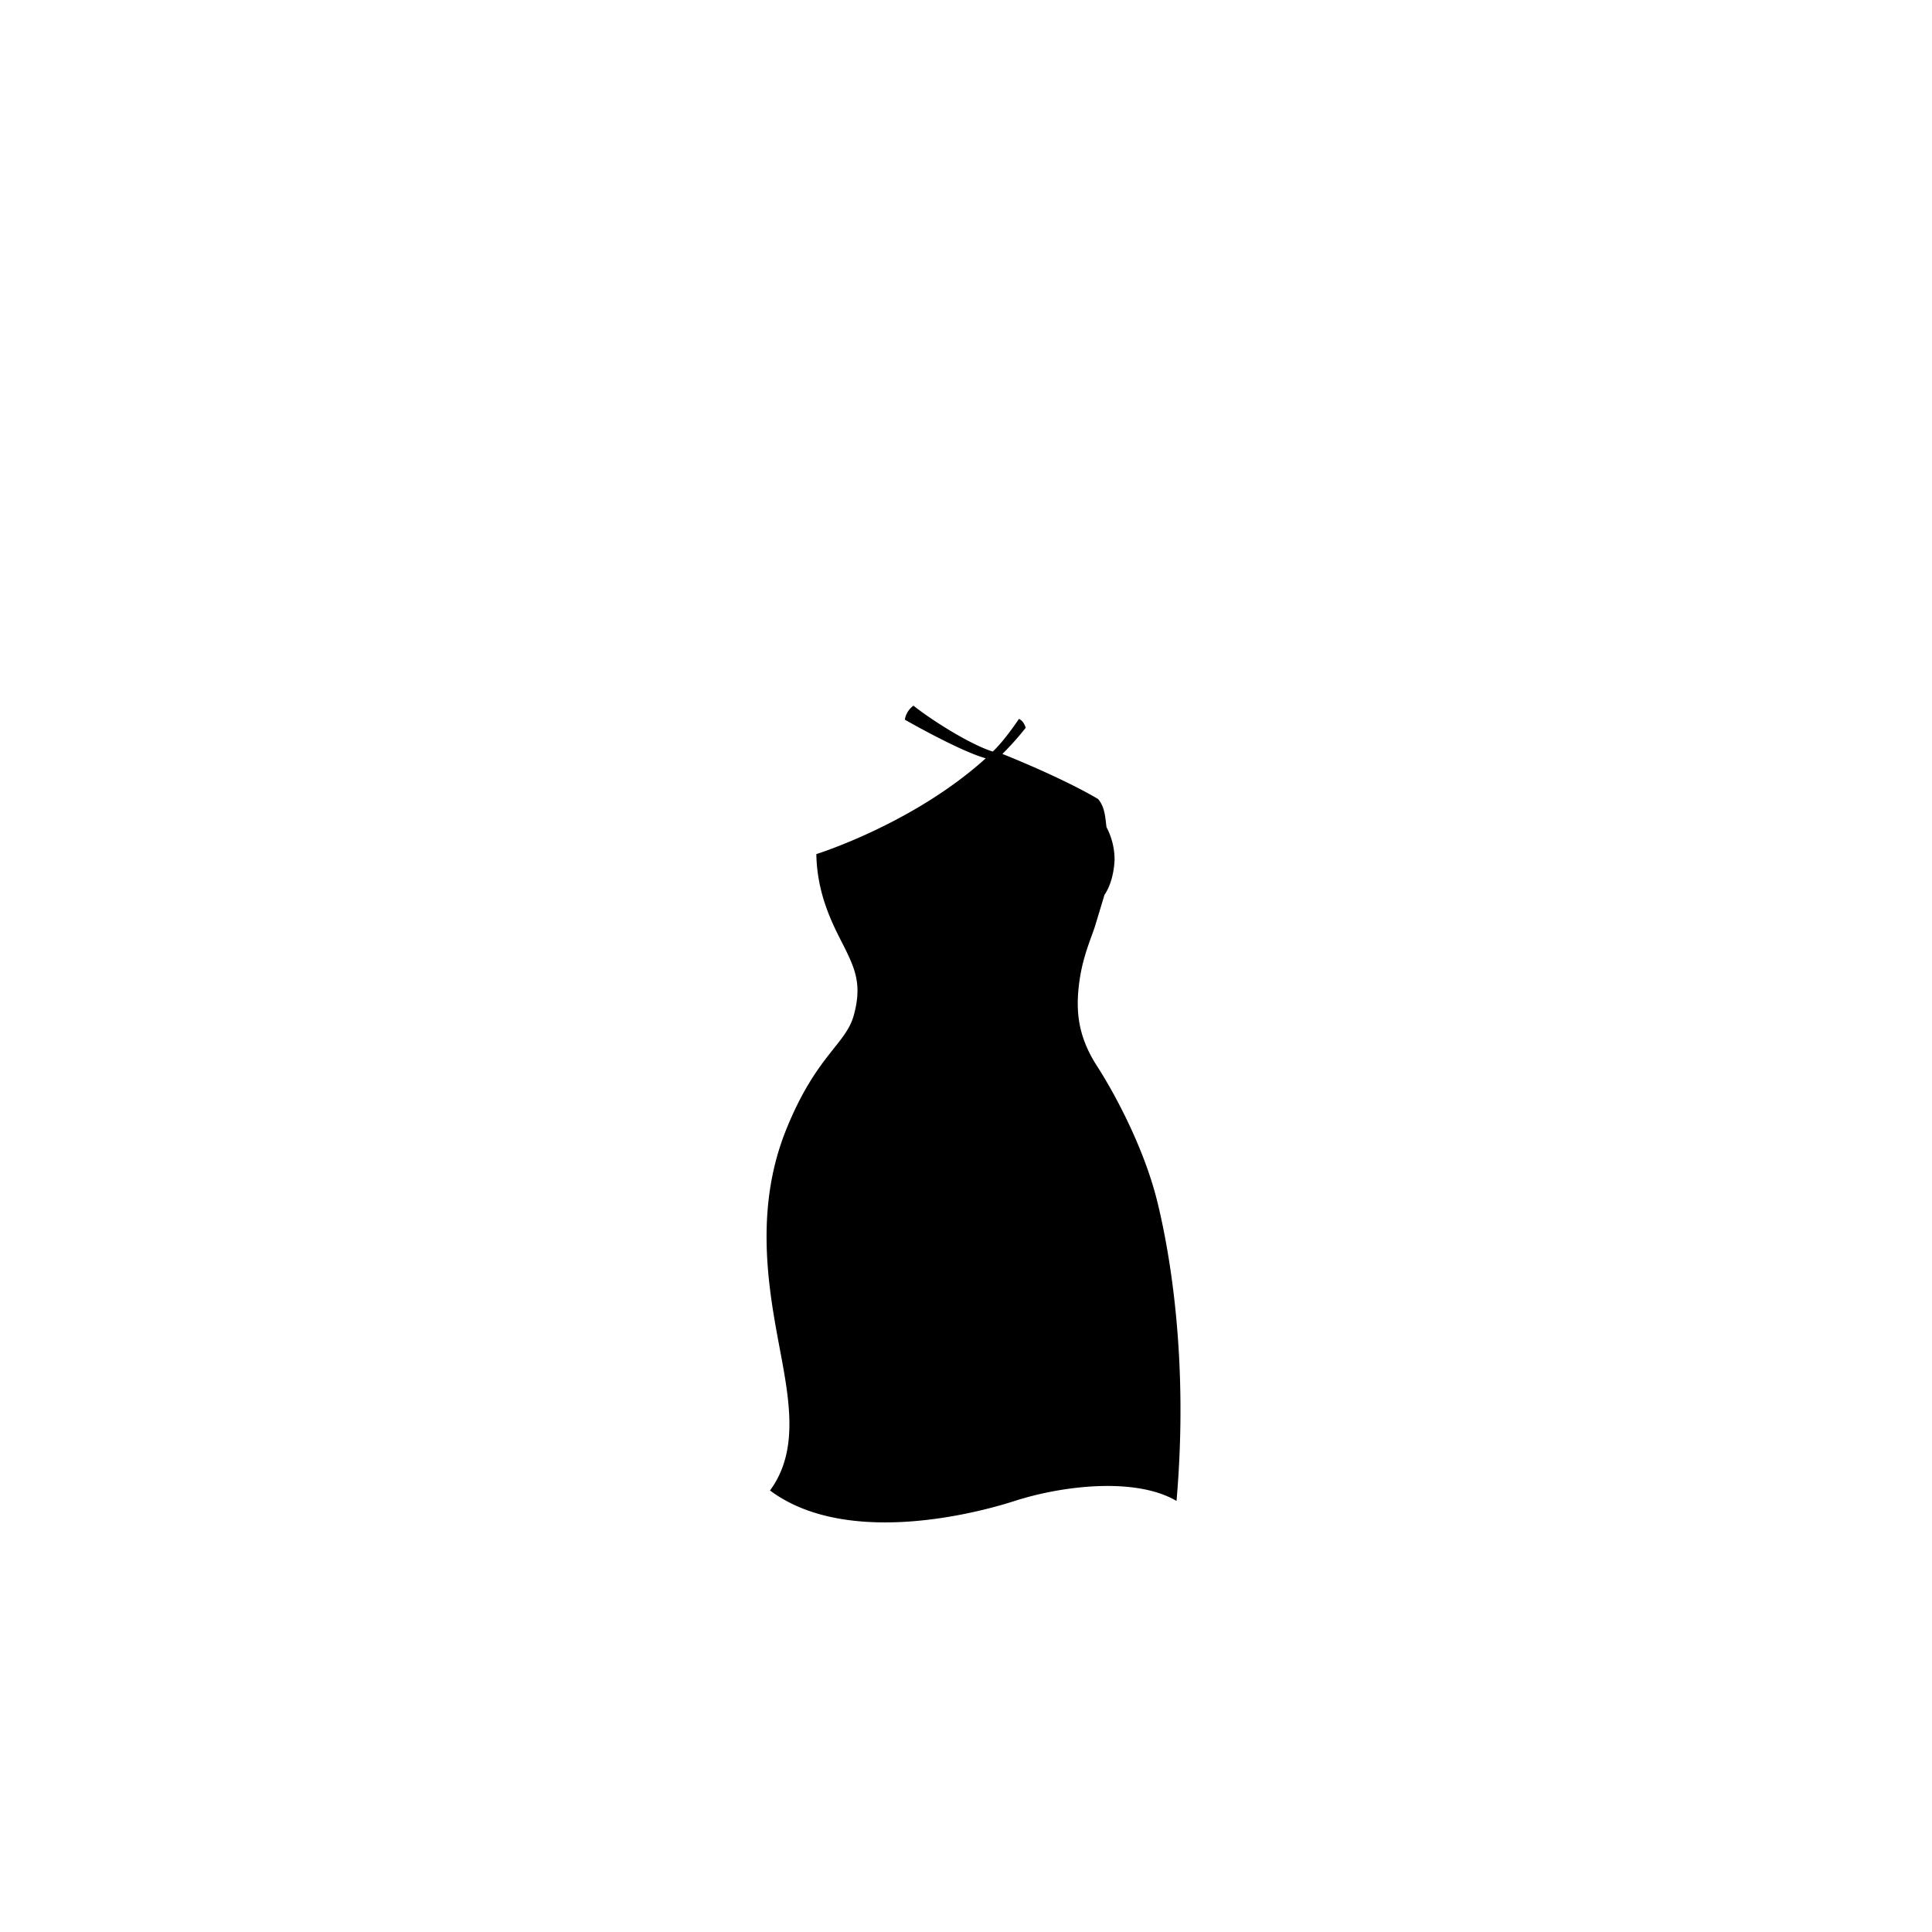 <?xml version="1.0"?>
<svg xmlns="http://www.w3.org/2000/svg" xmlns:xlink="http://www.w3.org/1999/xlink" viewBox="0 0 600 600">
  <title>slender-top-template</title>
  <g id="main-colour">
    <path d="M 336.51,326.21 c -5.67-10.33-2.33-26,1-34.5 h .08 c 1-3.56,2.58-8.86,4.44-14.33,6.67-12.5.5-20.67.5-20.67 a 18.91,18.91,0,0,0-2.17-7.67 A 125.76,125.76,0,0,0,316,237.26 c -1.18-.39-2.31-.78-3.37-1.15-1.73-.56-3.21-1-4.37-1.32-18.56,20.17-53.77,30.92-53.77,30.92.5,16.67,7.67,24.5,11,33.5 s 2.17,17.33-4.5,25.5-16.33,21-20.5,41.83,1.5,48,3.67,57.5,4.67,28.17-3.33,38.33 c 28,19,65.33,4.33,80,1 s 31.5-4.83,43.33.33 c 1.5-17.33,3.17-48-4.17-81.33 S 342.18,336.54,336.51,326.21Z" fill="param(main_colour)"/>
  </g>
  <g id="outline">
    <path d="M 284.37,288.38 S 296,290,306.75,280.25 C 303.75,285.75,296.12,291.13,284.37,288.38Z"/>
    <path d="M 359.4,373.13 c -4-16.25-12.87-33-18.75-42.12 s -6.5-16.87-5.62-24.75,3.13-13.12,4.88-18.12 c 1.22-4,2.35-7.75,3.1-10.25,2.25-3.25,3-7.87,3.13-10.75 a 21.77,21.77,0,0,0-2.5-10.25 c -.37-2.5-.37-6.12-2.62-8.75-11.62-6.87-29.72-14-29.72-14 a 90,90,0,0,0,7.25-8.12 c -.75-2.37-2.12-2.75-2.12-2.75 s -4.37,6.63-8.12,10.13 c -7.25-2.25-19.5-10.12-24.62-14.25 A 6.68,6.68,0,0,0,281,223.5 s 17,9.75,25.13,12 c -22.5,20.38-52.61,29.75-52.61,29.75.25,14.25,6.48,24.25,9.36,30.25 s 4.75,10.88,2.25,19.88-11.75,12.5-21,35.5-6,46-2.75,63.75,7.5,35-2.25,48.25 c 22.75,17,61.25,8,76,3.25 s 37.5-7.5,50.25,0 C 369.15,422.63,363.4,389.38,359.4,373.13Z m -18.26-119.4-4.69-6 c 1.15.66,2.26,1.34,3.42,2.11 A 18.39,18.39,0,0,1,341.14,253.73Z M 363.4,461.88 c -8.75-4.87-32.37-3-45.25,1.13 s -49.87,15.13-75.88-.75 c 7.38-12,4.88-28.37,3-37.87 S 239,395.13,240.65,374 s 13.38-39.25,20.63-47.87,8.75-18.37,5-27.75-9.62-15.37-10.75-32.12 c 0,0,26.38-6.87,53.88-30.12,13.54,5.36,19.89,7.88,24.73,10.38,2.59,4.2,7.62,10.87,7.62,10.87 a 19.1,19.1,0,0,1,2,11.13,26,26,0,0,1-2.37,8.25 s -8.75,22.63-8.47,33.75 c .28,11.37,1.75,14.88,8.38,25.25 s 14,28.5,18.38,49.63 S 365.27,437.5,363.4,461.88Z"/>
  </g>
<script type="text/ecmascript" xlink:href="param.min.js"/> 
</svg>
